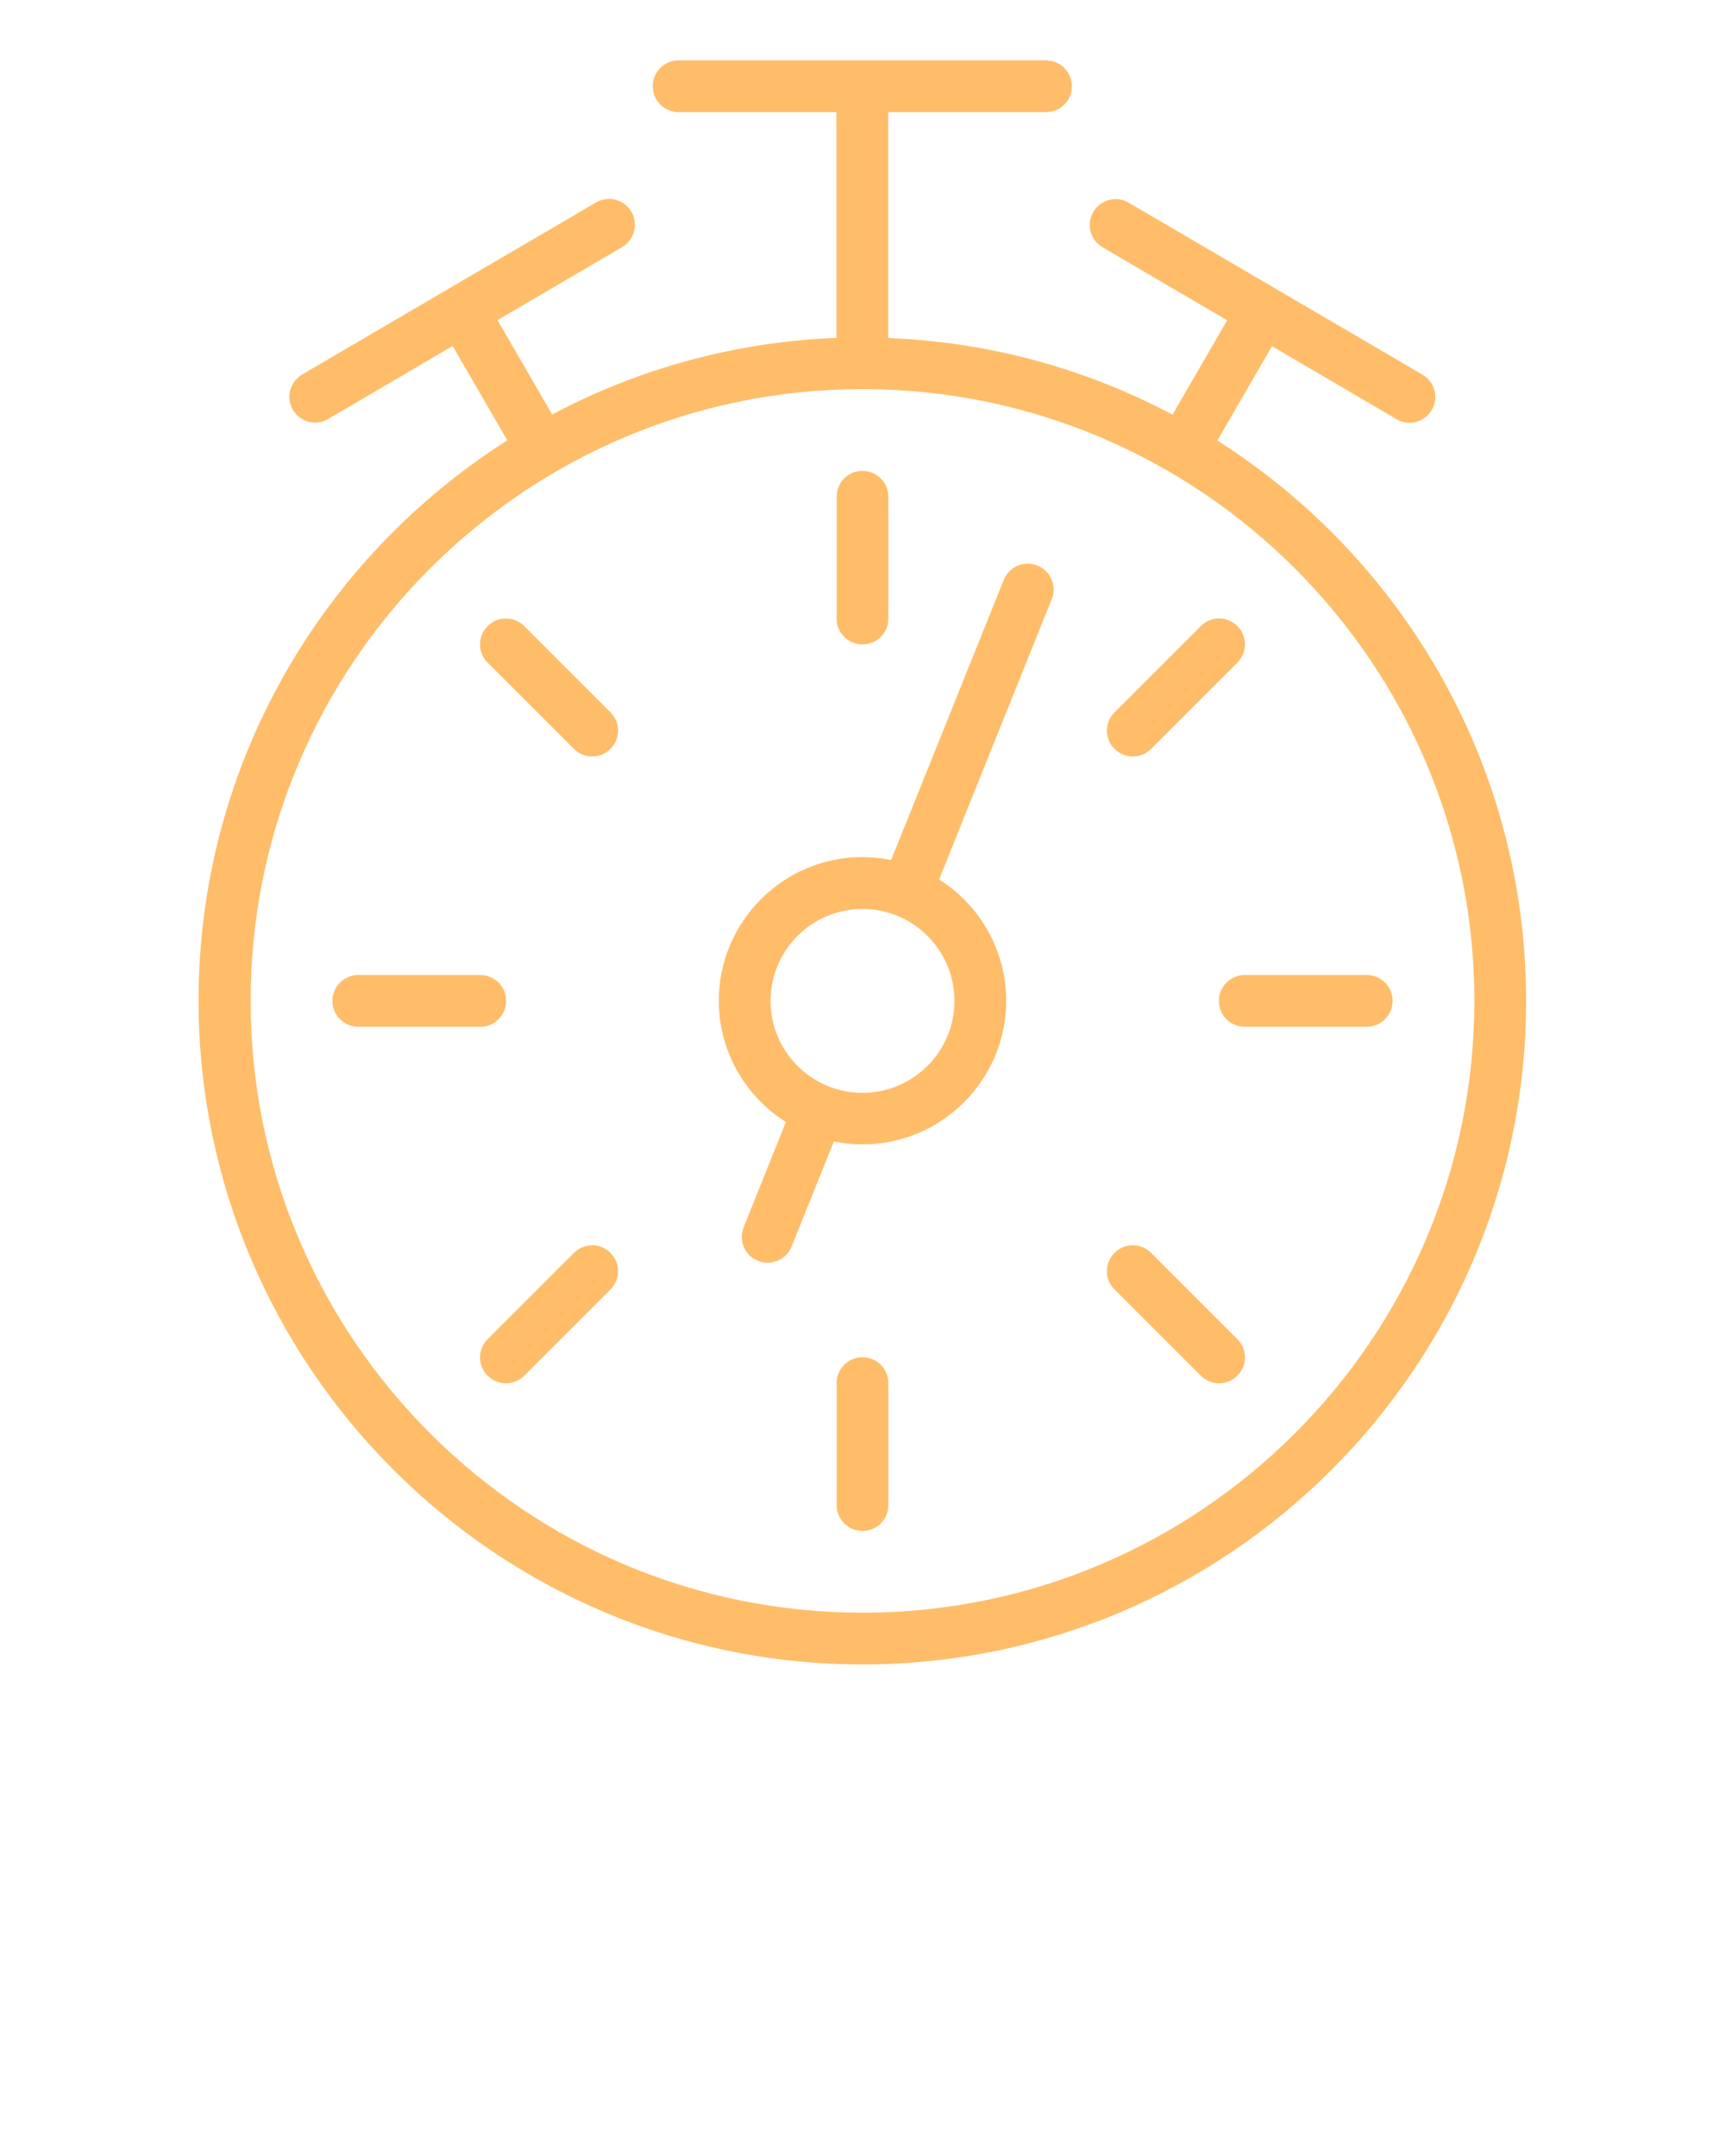 <?xml version="1.0" encoding="UTF-8" standalone="no"?>
<svg
   xmlns:dc="http://purl.org/dc/elements/1.1/"
   xmlns:cc="http://creativecommons.org/ns#"
   xmlns:rdf="http://www.w3.org/1999/02/22-rdf-syntax-ns#"
   xmlns:svg="http://www.w3.org/2000/svg"
   xmlns="http://www.w3.org/2000/svg"
   xmlns:sodipodi="http://sodipodi.sourceforge.net/DTD/sodipodi-0.dtd"
   xmlns:inkscape="http://www.inkscape.org/namespaces/inkscape"
   version="1.1"
   x="0px"
   y="0px"
   viewBox="0 0 100 125"
   style="enable-background:new 0 0 100 100;"
   xml:space="preserve"
   id="svg78"
   sodipodi:docname="time.svg"
   inkscape:version="0.92.5 (2060ec1f9f, 2020-04-08)"><defs
     id="defs82" /><sodipodi:namedview
     pagecolor="#ffffff"
     bordercolor="#666666"
     borderopacity="1"
     objecttolerance="10"
     gridtolerance="10"
     guidetolerance="10"
     inkscape:pageopacity="0"
     inkscape:pageshadow="2"
     inkscape:window-width="1920"
     inkscape:window-height="1017"
     id="namedview80"
     showgrid="false"
     inkscape:zoom="6.8"
     inkscape:cx="26.102941"
     inkscape:cy="62.5"
     inkscape:window-x="1912"
     inkscape:window-y="-7"
     inkscape:window-maximized="1"
     inkscape:current-layer="svg78" /><g
     id="g72"
     style="fill:#ffbd69;fill-opacity:1"><path
       d="M30.39,36.3c-0.59-0.59-1.54-0.59-2.12,0c-0.59,0.59-0.59,1.54,0,2.12l5,5c0.29,0.29,0.68,0.44,1.06,0.44   s0.77-0.15,1.06-0.44c0.59-0.59,0.59-1.54,0-2.12L30.39,36.3z"
       id="path52"
       style="fill:#ffbd69;fill-opacity:1" /><path
       d="M66.73,72.64c-0.59-0.59-1.54-0.59-2.12,0c-0.59,0.59-0.59,1.54,0,2.12l5,5c0.29,0.29,0.68,0.44,1.06,0.44   s0.77-0.15,1.06-0.44c0.59-0.59,0.59-1.54,0-2.12L66.73,72.64z"
       id="path54"
       style="fill:#ffbd69;fill-opacity:1" /><path
       d="M33.27,72.64l-5,5c-0.59,0.59-0.59,1.54,0,2.12c0.29,0.29,0.68,0.44,1.06,0.44s0.77-0.15,1.06-0.44l5-5   c0.59-0.59,0.59-1.54,0-2.12C34.8,72.05,33.85,72.05,33.27,72.64z"
       id="path56"
       style="fill:#ffbd69;fill-opacity:1" /><path
       d="M65.67,43.86c0.38,0,0.77-0.15,1.06-0.44l5-5c0.59-0.59,0.59-1.54,0-2.12c-0.59-0.59-1.54-0.59-2.12,0l-5,5   c-0.59,0.59-0.59,1.54,0,2.12C64.9,43.71,65.29,43.86,65.67,43.86z"
       id="path58"
       style="fill:#ffbd69;fill-opacity:1" /><path
       d="M29.34,58.03c0-0.83-0.67-1.5-1.5-1.5h-7.07c-0.83,0-1.5,0.67-1.5,1.5s0.67,1.5,1.5,1.5h7.07   C28.67,59.53,29.34,58.86,29.34,58.03z"
       id="path60"
       style="fill:#ffbd69;fill-opacity:1" /><path
       d="M79.23,56.53h-7.07c-0.83,0-1.5,0.67-1.5,1.5s0.67,1.5,1.5,1.5h7.07c0.83,0,1.5-0.67,1.5-1.5S80.06,56.53,79.23,56.53z"
       id="path62"
       style="fill:#ffbd69;fill-opacity:1" /><path
       d="M50,78.69c-0.83,0-1.5,0.67-1.5,1.5v7.07c0,0.83,0.67,1.5,1.5,1.5s1.5-0.67,1.5-1.5v-7.07C51.5,79.36,50.83,78.69,50,78.69   z"
       id="path64"
       style="fill:#ffbd69;fill-opacity:1" /><path
       d="M50,37.36c0.83,0,1.5-0.67,1.5-1.5V28.8c0-0.83-0.67-1.5-1.5-1.5s-1.5,0.67-1.5,1.5v7.07C48.5,36.69,49.17,37.36,50,37.36z   "
       id="path66"
       style="fill:#ffbd69;fill-opacity:1" /><path
       d="M70.57,25.54l3.17-5.47l7.21,4.23c0.24,0.14,0.5,0.21,0.76,0.21c0.51,0,1.02-0.27,1.29-0.74c0.42-0.71,0.18-1.63-0.54-2.05   l-17.03-9.97c-0.71-0.42-1.63-0.18-2.05,0.54c-0.42,0.71-0.18,1.63,0.54,2.05l7.22,4.23l-3.17,5.47   c-4.95-2.63-10.55-4.21-16.48-4.44V6.5h9.15c0.83,0,1.5-0.67,1.5-1.5s-0.67-1.5-1.5-1.5h-21.3c-0.83,0-1.5,0.67-1.5,1.5   s0.67,1.5,1.5,1.5h9.15v13.09c-5.93,0.23-11.52,1.81-16.48,4.44l-3.17-5.47l7.22-4.23c0.71-0.42,0.96-1.34,0.54-2.05   c-0.42-0.72-1.34-0.96-2.05-0.54l-17.03,9.97c-0.71,0.42-0.96,1.34-0.54,2.05c0.28,0.48,0.78,0.74,1.29,0.74   c0.26,0,0.52-0.07,0.76-0.21l7.21-4.23l3.17,5.47c-10.75,6.83-17.9,18.84-17.9,32.49C11.53,79.24,28.79,96.5,50,96.5   s38.47-17.26,38.47-38.47C88.47,44.38,81.32,32.37,70.57,25.54z M50,93.5c-19.56,0-35.47-15.91-35.47-35.47   c0-19.56,15.91-35.47,35.47-35.47s35.47,15.91,35.47,35.47C85.47,77.59,69.56,93.5,50,93.5z"
       id="path68"
       style="fill:#ffbd69;fill-opacity:1" /><path
       d="M60.14,32.79c-0.77-0.31-1.64,0.06-1.95,0.83l-6.53,16.24c-0.54-0.11-1.09-0.17-1.66-0.17c-4.59,0-8.33,3.74-8.33,8.33   c0,2.96,1.56,5.56,3.89,7.03l-2.45,6.1c-0.31,0.77,0.06,1.64,0.83,1.95c0.18,0.07,0.37,0.11,0.56,0.11c0.59,0,1.16-0.36,1.39-0.94   l2.45-6.09c0.54,0.11,1.09,0.17,1.66,0.17c4.59,0,8.33-3.74,8.33-8.33c0-2.96-1.56-5.56-3.89-7.03l6.53-16.25   C61.28,33.98,60.91,33.1,60.14,32.79z M50,63.36c-2.94,0-5.33-2.39-5.33-5.33S47.06,52.7,50,52.7s5.33,2.39,5.33,5.33   S52.94,63.36,50,63.36z"
       id="path70"
       style="fill:#ffbd69;fill-opacity:1" /></g></svg>